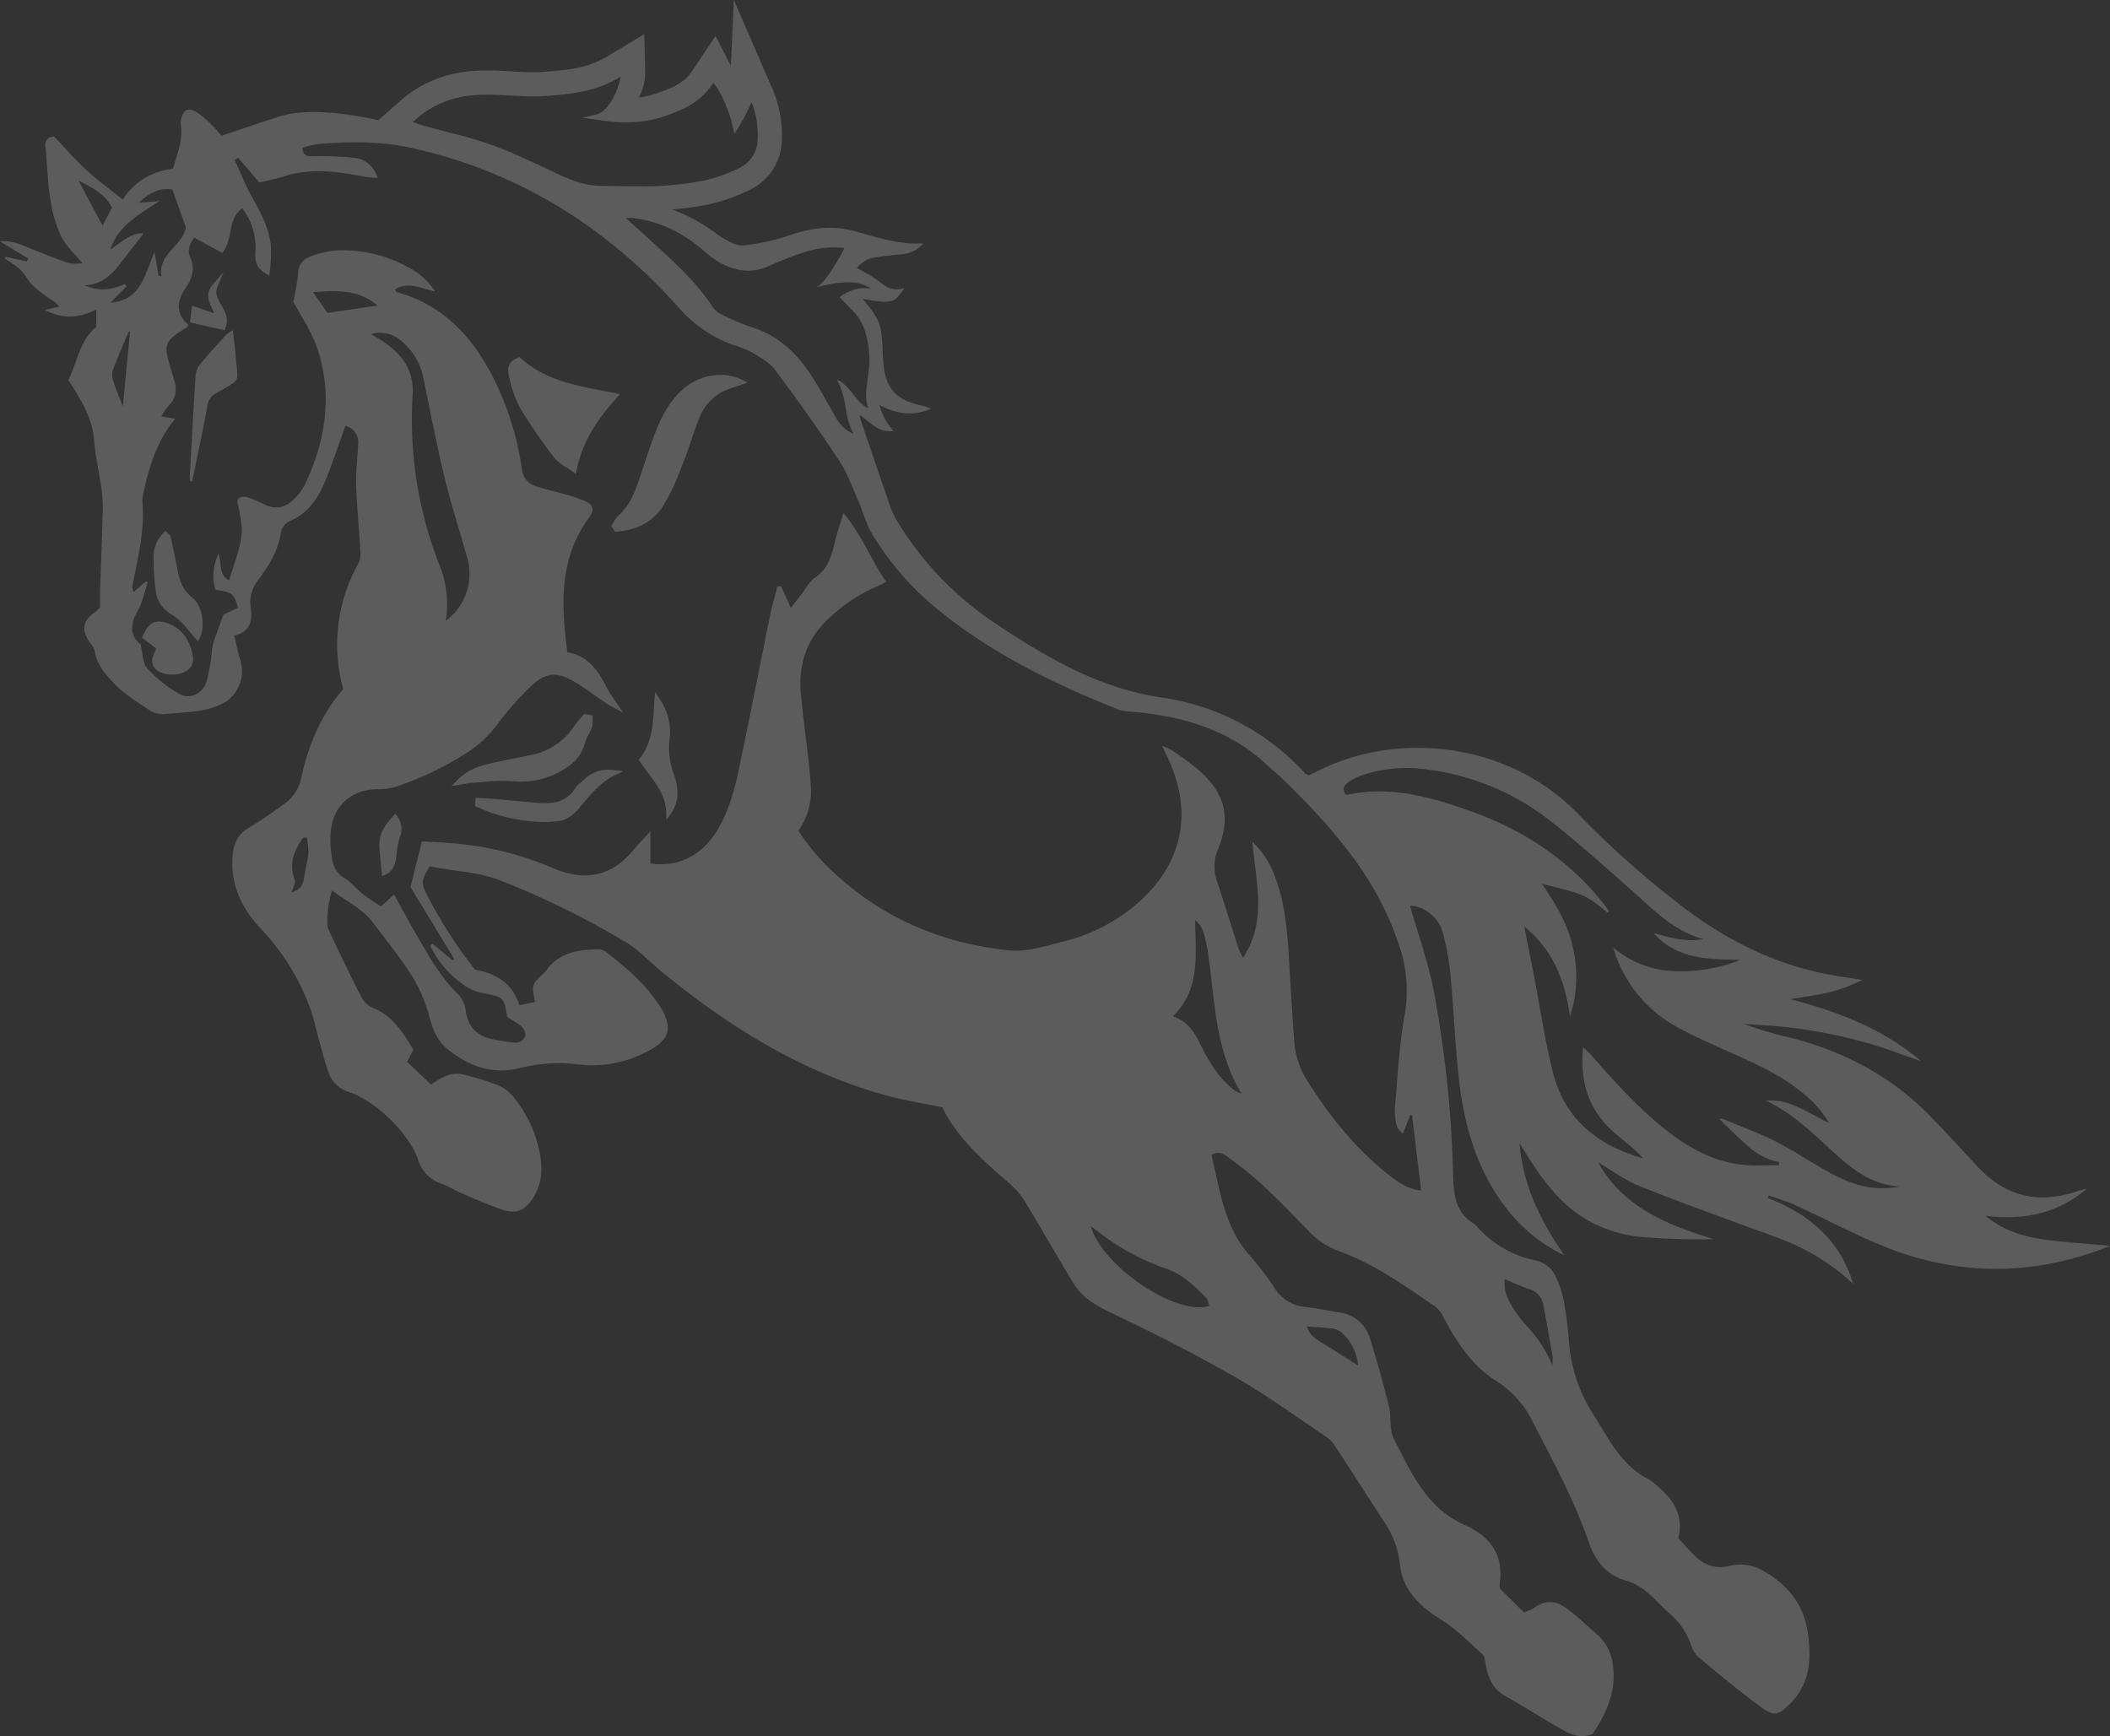 <svg xmlns="http://www.w3.org/2000/svg" xmlns:xlink="http://www.w3.org/1999/xlink" width="547.029" height="450.128" viewBox="0 0 547.029 450.128"><rect x="0" y="0" width="547.029" height="450.128" fill="#333333" stroke="none"/><defs><clipPath id="a"><rect width="547.029" height="450.128" fill="none"/></clipPath></defs><g transform="translate(0 0)" opacity="0.2"><g transform="translate(0 0)" clip-path="url(#a)"><path d="M530.1,321.381c-5.513-.758-10.815-2.33-15.309-6.149,9.758,1.212,18.668-.542,26.317-7.084-.808.216-1.638.393-2.435.664-10.045,3.459-18.735,1.489-26.007-6.393-4.179-4.533-8.352-9.066-12.674-13.455-9.979-10.117-22.128-16.41-35.8-19.925a96.659,96.659,0,0,1-12.115-3.575c3.786.277,7.588.415,11.352.869,4.035.482,8.059,1.124,12.032,1.954,3.858.808,7.693,1.8,11.451,2.978,3.714,1.162,7.328,2.651,11.075,3.769-9.868-8.3-21.486-12.813-33.872-15.973,3.221-.548,6.476-.946,9.647-1.688a38.17,38.17,0,0,0,9.038-3.315c-3.249-.526-6.514-.946-9.735-1.6-14.805-2.994-27.751-10-39.362-19.349a240.488,240.488,0,0,1-24.12-21.618c-17.827-18.857-46.8-22.354-68.109-11.5-.714.365-1.456.681-2.164,1.013a3.614,3.614,0,0,1-.985-.509,61.9,61.9,0,0,0-37.243-19.665c-16.128-2.4-29.472-10.206-42.545-18.884a84.483,84.483,0,0,1-26.151-27.17,18.572,18.572,0,0,1-1.583-3.454c-2.618-7.571-5.186-15.154-7.765-22.731a8.422,8.422,0,0,1-.183-1.068c5.418,4.245,5.418,4.245,8.817,4.284a31.125,31.125,0,0,1-2.2-3.044,33.835,33.835,0,0,1-1.544-3.824c4.533,2.441,8.706,3.083,13.477,1.013a23.735,23.735,0,0,0-2.408-.8c-6.752-1.4-9.5-4.505-10.034-11.418-.116-1.505-.111-3.022-.2-4.527-.332-5.324-1.046-6.935-5.131-11.722,7.693,1.306,8.2,1.19,10.853-2.839-3.376,1.245-5.208-.686-7.544-2.38a50.912,50.912,0,0,0-4.793-2.778,7.365,7.365,0,0,1,5.014-2.784c2.059-.365,4.145-.531,6.226-.742a8.292,8.292,0,0,0,5.994-2.884c-6.835.443-12.575-1.8-18.475-3.31-5.988-1.528-11.667-.421-17.406,1.627a56.861,56.861,0,0,1-10.842,2.23c-1.638.244-4.671-1.362-7.217-3.265a45.979,45.979,0,0,0-11.23-6.072,71.721,71.721,0,0,0,9.68-1.339,47.571,47.571,0,0,0,10.721-3.841,14.522,14.522,0,0,0,8.07-12.575,30.394,30.394,0,0,0-2.839-14.418L190.259,0l-.786,17.036-3.968-7.721-5.269,7.909c-1.954,2.939-3.243,4.876-10.865,7.239a25.5,25.5,0,0,1-3.786.852,13.235,13.235,0,0,0,1.677-6.852l-.232-9.619-8.241,4.981c-4.466,2.706-7.544,4.262-18.8,4.848-.57.028-1.157.044-1.8.044-1.788,0-3.647-.105-5.634-.221-2.053-.116-4.179-.238-6.3-.238-1.384,0-2.629.05-3.808.155a31.812,31.812,0,0,0-17.152,6.448c-.72.565-1.356,1.14-2.109,1.815-.36.321-.758.686-1.234,1.1l-3.858,3.387c-6.022-1.317-15.3-2.922-22.747-1.66a29.755,29.755,0,0,0-4.693,1.284c-4.323,1.373-8.662,2.9-13.244,4.395-.592-.67-1.345-1.666-2.236-2.518a27.847,27.847,0,0,0-4.206-3.609c-2.125-1.306-3.52-.548-4.018,1.882a4.03,4.03,0,0,0-.089,1.384c.636,3.963-.919,7.516-1.992,11.379-5.513.8-10.056,3.31-13.018,8.042-3.254-2.607-6.547-4.97-9.5-7.693-2.95-2.706-5.579-5.778-8.263-8.606a2.11,2.11,0,0,0-2.308,2.585c.742,7.832.6,15.873,4.046,23.168C17,63.7,19.294,65.691,21.347,68.242a11.817,11.817,0,0,1-3.586-.061C14.789,67.229,11.9,66,8.988,64.866,6.121,63.754,3.371,62.2,0,62.591c2.54,1.528,4.931,2.978,7.328,4.417-.116.255-.244.5-.36.758-1.854-.4-3.708-.786-5.562-1.179l-.166.443A30.33,30.33,0,0,1,5.3,69.925c1.229,1.207,1.976,2.895,3.2,4.1a38.072,38.072,0,0,0,4.638,3.586,6.688,6.688,0,0,1,2.225,1.909c-1.135.249-2.269.5-3.752.83,4.583,2.452,8.867,2.12,13.355-.094v4.511c-4.406,3.559-4.92,9.2-7.239,13.737,3.21,5.07,6.2,9.752,6.675,15.646.36,4.505,1.45,8.944,2.031,13.433a41.453,41.453,0,0,1,.166,6.531c-.166,6.155-.432,12.309-.631,18.464-.055,1.727-.006,3.459-.006,4.859A10.468,10.468,0,0,1,24.9,158.5c-3.564,2.463-3.941,4.771-1.395,8.4a4.6,4.6,0,0,1,1.035,1.749c.476,3.575,2.784,6.221,5.048,8.562,2.585,2.684,5.883,4.727,9.021,6.824a6.465,6.465,0,0,0,3.957,1.118c5.4-.6,10.992-.282,15.951-3.2a9.6,9.6,0,0,0,3.863-10.588c-.681-2.059-1.063-4.212-1.638-6.547,4.262-1.09,4.754-4.007,4.245-7.394a9.127,9.127,0,0,1,2.02-7.145c2.806-3.73,5.2-7.66,5.867-12.475a4.324,4.324,0,0,1,2.336-2.74c4.522-1.937,7.068-5.607,8.883-9.841,1.688-3.935,3.016-8.031,4.494-12.06.31-.852.565-1.727.886-2.712a4.218,4.218,0,0,1,3.382,4.7c-.161,3.481-.625,6.968-.52,10.438.166,5.557.725,11.1,1.046,16.654a7.287,7.287,0,0,1-.365,3.658,43.006,43.006,0,0,0-4.024,32.765c-5.939,6.78-9.127,14.8-10.992,23.434a10.67,10.67,0,0,1-4.483,6.431,105.534,105.534,0,0,1-8.95,6.038c-3.232,1.871-4.157,4.577-4.317,8.1-.338,7.411,2.756,13.294,7.649,18.425a59.1,59.1,0,0,1,12.519,20.356c1.057,2.806,1.6,5.806,2.419,8.7.747,2.679,1.456,5.38,2.358,8.009a8.117,8.117,0,0,0,5.429,5.02c6.952,2.4,15.37,10.687,17.75,17.423a9.362,9.362,0,0,0,6.044,6.282c1.638.542,3.116,1.539,4.71,2.219a119.3,119.3,0,0,0,11.241,4.583c3.714,1.151,5.839.028,7.931-3.265,2.12-3.332,2.363-7.029,1.76-10.77a32.622,32.622,0,0,0-7.04-15.364,10.324,10.324,0,0,0-4.162-3.016,64.87,64.87,0,0,0-9.652-2.861,7.753,7.753,0,0,0-3.985.736,23.169,23.169,0,0,0-3.454,2.042c-2.042-1.926-4.057-3.819-6.232-5.861.553-1.068,1.068-2.053,1.633-3.144-2.729-4.566-5.457-8.938-10.765-10.992a6.274,6.274,0,0,1-2.839-2.922C90.669,252.6,87.9,246.84,85.2,241.056c-.775-1.671-.138-7.256.9-10.184,3.625,2.789,7.832,4.644,10.61,8.346,3.564,4.732,7.317,9.359,10.438,14.374a40.912,40.912,0,0,1,4.312,10.56c.88,3.149,2.075,5.85,4.649,7.915,5.529,4.422,11.534,6.625,18.74,4.832a40.866,40.866,0,0,1,15.2-.913,30.52,30.52,0,0,0,18.5-3.758c5.064-2.74,5.817-6.066,2.773-10.959-3.62-5.822-8.728-10.222-14.08-14.357a3.358,3.358,0,0,0-1.882-.764c-5.1.028-10.018.631-13.466,5.086a8.6,8.6,0,0,1-.88,1.068c-3.193,2.928-3.254,3.083-2.28,7.488-1.3.266-2.59.526-4.1.83-1.754-5.8-6.06-8.2-11.484-9.237a118.818,118.818,0,0,1-12.569-19.6c-1.489-2.917-1.339-3.553.83-7.19,5.894,1.312,12.187,1.345,18.1,3.6a218.454,218.454,0,0,1,32.8,16.128c3.354,1.976,6.066,5.031,9.116,7.533,13.826,11.324,28.6,21.12,45.279,27.773a123.245,123.245,0,0,0,13.538,4.516c4.478,1.207,9.082,1.921,14.058,2.944,4.04,8.274,10.975,14.136,17.805,20.113a20.47,20.47,0,0,1,3.891,4.771c4.151,6.852,8.092,13.831,12.27,20.672,2.164,3.537,5.407,5.656,9.265,7.483,11.008,5.225,21.917,10.743,32.494,16.787,8.252,4.716,15.967,10.361,23.877,15.658a8.953,8.953,0,0,1,2.336,2.529c4.334,6.614,8.579,13.278,12.9,19.891a24,24,0,0,1,3.813,10.7c.78,6.813,5.236,10.853,10.793,14.335,3.869,2.424,7.178,5.789,10.588,8.894.648.592.7,1.915.891,2.917.625,3.315,1.843,6.1,5.031,7.887,5.153,2.895,10.117,6.138,15.281,9.01,2.109,1.173,4.505,1.992,7.344.83,3.625-5.391,6.376-11.28,5.2-18.314a12.047,12.047,0,0,0-3.8-7.278c-2.607-2.3-5.158-4.682-7.915-6.808-2.723-2.092-5.684-2.507-8.667-.249a13.527,13.527,0,0,1-2.6,1.129c-2.181-2.159-4.367-4.334-6.155-6.1a6.621,6.621,0,0,1-.188-1.013c1.279-7.654-2.441-12.652-8.994-15.541-9.968-4.395-13.892-13.621-18.386-22.321-1.251-2.413-.6-5.734-1.3-8.523-1.439-5.845-3.077-11.65-4.859-17.4a9.48,9.48,0,0,0-8.02-6.874c-2.867-.476-5.723-1.04-8.6-1.395a10.635,10.635,0,0,1-8.086-4.782,70.289,70.289,0,0,0-6.3-8.346c-6.819-7.488-7.881-17.058-10.139-26.279,1.793-1.135,3.171-.315,4.323.553a108.957,108.957,0,0,1,8.933,7.217c4.24,3.963,8.269,8.164,12.331,12.32a19.566,19.566,0,0,0,7.538,4.843c9.182,3.293,17.008,9.01,25.006,14.407a8.182,8.182,0,0,1,2.186,3.044c3.4,6.31,7.35,12.32,13.488,16.161a26.17,26.17,0,0,1,9.558,10.743c5.263,10.211,10.754,20.29,14.512,31.232,1.577,4.577,4.566,8.568,9.962,9.918a15,15,0,0,1,5.291,3.072c1.9,1.511,3.47,3.437,5.3,5.042a18.913,18.913,0,0,1,6.016,8.75,6.875,6.875,0,0,0,2.075,3.1c5.2,4.289,10.372,8.612,15.79,12.613,3.57,2.64,4.627,2.325,7.776-.841,5.131-5.153,5.479-11.451,4.55-18.176-1.135-8.158-6.016-13.471-12.984-16.914a11.867,11.867,0,0,0-7.411-.559c-4.284,1.007-7.184-.653-9.846-3.542-1.1-1.2-2.2-2.385-3.354-3.636,1.533-6.121-1.467-10.311-5.845-13.886a11.7,11.7,0,0,0-1.948-1.461c-7.09-3.586-10.256-10.516-14.235-16.726a40.477,40.477,0,0,1-6.365-19.327,94.723,94.723,0,0,0-1.35-10.361,27.319,27.319,0,0,0-1.97-5.917,7.312,7.312,0,0,0-5.452-4.367,27.573,27.573,0,0,1-14.379-8.053,8.079,8.079,0,0,0-1.483-1.467c-4.505-2.784-5.186-7.012-5.33-11.933a300.76,300.76,0,0,0-5.059-48.489c-1.456-7.472-4.074-14.711-6.138-21.973,3.182-.144,7.339,2.756,8.429,6.73a63.469,63.469,0,0,1,2.037,10.909c.858,9.016,1.179,18.1,2.186,27.1,1.334,12.032,4.566,23.478,12.06,33.341a41.545,41.545,0,0,0,15.337,12.542c-6.16-8.756-10.782-18.132-11.656-29.079,1.207,1.915,2.385,3.858,3.642,5.751,4.577,6.88,9.94,12.962,17.849,16.062a35.539,35.539,0,0,0,9.4,2.441,194.492,194.492,0,0,0,19.46.648c-11.994-3.741-23.378-8.164-29.97-19.914,3.454,2.02,6.741,4.466,10.405,5.977,8.579,3.531,17.34,6.625,26.035,9.868,4.024,1.505,8.108,2.845,12.093,4.45a57.549,57.549,0,0,1,17.578,11.18c-3.387-11.363-11.468-18.12-22.194-22.294.1-.216.21-.432.31-.648,2.341.852,4.754,1.55,7.007,2.59,7.278,3.348,14.39,7.1,21.773,10.195,18.818,7.9,37.907,8.33,57.123,1.328.636-.232,1.256-.509,2.557-1.035-6.11-.565-11.545-.88-16.93-1.616M78.88,227.292c-.365,2.385-.952,3.216-3.26,4.079.3-1.14,1.1-2.424.775-3.288-1.533-4.074-.2-7.45,2.059-10.721a1.459,1.459,0,0,1,.2-.21c.3,0,.6,0,.9-.006a21.778,21.778,0,0,1,.393,4.157c-.177,2.015-.775,3.985-1.074,5.989M345.136,344.427a4.939,4.939,0,0,1,2.518.908,12.931,12.931,0,0,1,4.439,8.695c-3.243-2.042-6.393-4.079-9.592-6.027-1.677-1.024-3.144-2.147-3.625-4.1,2.23.177,4.256.271,6.26.526m45-12.768c2.125.88,4.085,1.8,6.132,2.507a5.114,5.114,0,0,1,3.824,4.035c.836,4.538,1.671,9.071,2.446,13.615a8.751,8.751,0,0,1-.116,2.07,33.631,33.631,0,0,0-6.708-10.2,32.949,32.949,0,0,1-3.719-4.992c-1.278-2.153-2.236-4.494-1.86-7.035M199.021,69.095c12.176-5.335,14.711-5.081,19.908-4.832-1.018,2.242-4.909,8.922-6.9,10-2.037,1.107,8.977-3.431,13.8.7-2.242-.8-6.088.321-8.13,2.092,3.005,3.315,5.524,4.9,6.686,9.265a24.525,24.525,0,0,1,.747,10.51c-.4,3.819-1.1,5.977-.05,8.944-2.546-.686-5.214-6.514-8.1-7.3,2.872,5.2,1.649,9.154,4.317,13.981-3.155-1.223-4.278-3.642-5.933-6.536-1.671-2.928-3.282-5.894-5.12-8.712-3.78-5.789-8.623-10.278-15.431-12.4a59.975,59.975,0,0,1-7.7-3.26,5.866,5.866,0,0,1-2.336-1.921c-3.725-5.706-8.579-10.372-13.543-14.944-2.861-2.64-5.767-5.241-8.994-8.175.869,0,1.2-.028,1.533.006,7.455.764,13.731,4.1,19.255,8.988,4.693,4.145,10.472,6.011,15.99,3.592m-72.77-44.554c1.948,0,3.985.116,5.955.227s4.018.232,5.983.232c.753,0,1.45-.017,2.125-.055,11.545-.6,15.884-2.319,20.578-5.059-.526,3.459-3.127,9.049-6.238,9.78l-3.686.863,3.753.5c.149.022.349.055.581.089,2.524.387,9.226,1.422,15.934-.659,8.49-2.634,11.18-5.324,13.715-8.994,3.526,4.417,5.064,11.5,5.075,11.573l.365,1.716.913-1.5a54.5,54.5,0,0,0,3.537-6.769,22.838,22.838,0,0,1,1.577,9.652,8.275,8.275,0,0,1-4.561,7.322,41.016,41.016,0,0,1-9.282,3.343,82.9,82.9,0,0,1-17.279,1.5c-2.408,0-4.854-.044-7.228-.094l-2.441-.044c-3.985-.072-6.9-1.223-11.169-3.088-1.616-.874-5.158-2.48-7.284-3.443-.675-.3-1.212-.548-1.511-.686a96.045,96.045,0,0,0-18.718-6.459c-1.965-.515-3.985-1.052-6.321-1.7-.9-.255-1.782-.531-2.895-.886-.227-.072-.465-.149-.714-.227.127-.116.255-.227.371-.338.686-.614,1.229-1.1,1.782-1.533A25.593,25.593,0,0,1,123,24.668c.991-.089,2.059-.127,3.254-.127M20.323,46.779c3.487,1.849,7,3.542,8.7,7.068-.814,1.539-1.5,2.845-2.441,4.633-2.175-4.062-4.217-7.881-6.26-11.7m12.06,26.865c-3.409,1.522-6.857,1.992-10.444.321,4.035-.133,6.725-2.4,9.01-5.358,2.042-2.657,4.112-5.3,6.31-8.13-3.448-.1-5.634,2.253-8.673,4.234,2.258-6.536,7.522-9.049,12.785-12.608-2.142.188-3.487.3-5.391.47,2.817-2.651,5.418-4.018,8.695-3.437,1.207,3.36,2.336,6.5,3.515,9.791-.764,4.848-7.311,6.791-6.326,12.724l-.747-.149c-.315-1.871-.631-3.736-1.052-6.238-2.507,5.845-3.454,12.6-11.446,13.217,1.539-1.561,2.872-2.911,4.206-4.262-.144-.194-.293-.382-.443-.576m-.531,31.73c-.963-2.474-1.793-4.356-2.4-6.3a5.1,5.1,0,0,1-.21-3.033c1.273-3.454,2.773-6.819,4.19-10.217.089.055.188.111.282.172-.6,6.254-1.2,12.508-1.86,19.382M84.874,81.138c-1.118-1.627-2.286-3.315-3.714-5.385,6.232-.5,12-.67,16.67,3.47-4.411.653-8.7,1.284-12.957,1.915m28.885,64.933a103.526,103.526,0,0,1-6.78-43.757c.354-6.376-2.673-10.278-7.361-13.577-.9-.636-1.882-1.157-3.454-2.12a8.329,8.329,0,0,1,7.693,1.622,16.447,16.447,0,0,1,5.867,9.608c1.8,8.64,3.443,17.323,5.518,25.891,1.749,7.217,4.057,14.3,6.044,21.458a15.13,15.13,0,0,1-5.712,15.757,26.929,26.929,0,0,0-1.815-14.883M282.81,317.938c.874.642,1.594,1.162,2.3,1.694a59.748,59.748,0,0,0,17.019,9.226c4.345,1.445,7.494,4.483,10.588,7.61.476.482.526,1.384.769,2.1-8.512,2.723-27.8-10.278-30.679-20.633m36.966-35.466c-3.935-3.116-6.409-7.3-8.573-11.717-1.494-3.061-3.243-5.911-7.073-7.256,7.361-7.361,5.717-16.272,5.734-24.983a7.6,7.6,0,0,1,2.092,2.994,44.152,44.152,0,0,1,1.367,6.453c1.666,12.126,1.865,24.59,8.557,35.6a6.637,6.637,0,0,1-2.1-1.1m45.882,6.536c.144.061.282.122.421.183.786,6.464,1.572,12.929,2.363,19.482-3.387-.3-6.06-2.17-8.6-4.2-8.357-6.675-14.988-14.866-20.689-23.865a21.878,21.878,0,0,1-3.57-10.079c-.559-7.178-.952-14.362-1.384-21.552-.432-7.317-.991-14.611-3.625-21.552a23.081,23.081,0,0,0-5.867-9.171c.8,10.416,3.913,20.362-2.435,30.053a25.357,25.357,0,0,1-1.262-2.618c-1.849-5.75-3.6-11.534-5.513-17.263a11.359,11.359,0,0,1,.338-8.368c3.321-8.28,1.743-14.374-4.992-20.334a82.184,82.184,0,0,0-7.284-5.358,12.718,12.718,0,0,0-2.286-.958c.775,1.638,1.339,2.773,1.854,3.93,6.027,13.438,3.437,26.14-7.4,36.136a45.764,45.764,0,0,1-19.775,10.577c-4.8,1.251-9.924,2.861-14.678,2.336-16.394-1.793-31.254-7.76-43.729-18.9a56.565,56.565,0,0,1-10.582-12.126,17.206,17.206,0,0,0,3.271-10.82c-.111-2.43-.338-4.865-.609-7.289-.642-5.773-1.461-11.529-1.992-17.307-.714-7.743,1.517-14.4,7.416-19.764a41.817,41.817,0,0,1,11.811-7.9c.941-.4,1.843-.874,2.933-1.395-4.007-5.623-6.249-12.077-11.13-17.866-.841,2.778-1.55,4.81-2.059,6.9-.919,3.725-1.655,7.411-5.275,9.8-1.472.969-2.363,2.828-3.509,4.289-.847,1.068-1.666,2.147-2.8,3.62-.963-2.147-1.732-3.869-2.5-5.59-.327-.011-.648-.017-.969-.028-.653,2.563-1.411,5.108-1.937,7.693-2.646,12.968-5.18,25.958-7.876,38.914-1.2,5.8-2.69,11.556-5.811,16.7-4,6.57-10.217,9.647-17.3,8.568v-8.33c-1.71,1.871-3.171,3.348-4.5,4.937-5.928,7.123-12.973,8.031-21.248,4.4a81.129,81.129,0,0,0-22.515-5.944c-3.636-.465-7.317-.548-10.975-.8-1.052,4.2-1.976,7.892-2.967,11.839,3.73,6.143,7.533,12.4,11.324,18.652-.144.111-.288.227-.432.338q-2.59-2.142-5.18-4.295l-.57.548a25.915,25.915,0,0,0,8.5,10.034,13.332,13.332,0,0,0,5.037,2.208c5.446,1.057,5.535,1.013,6.348,6.027,1.6,1.627,4.6,2,4.776,4.915-.631,1.777-1.937,2.053-3.431,1.854-1.727-.227-3.459-.465-5.164-.819-3.952-.825-6.276-3.155-6.869-7.284a7.4,7.4,0,0,0-1.716-4.046c-4.92-4.787-8.136-10.71-11.518-16.532-1.838-3.16-3.553-6.393-5.346-9.641-1.2,1.079-2.2,1.987-3.4,3.083-1.677-1.129-3.265-2.064-4.693-3.2-1.633-1.3-2.956-3.055-4.716-4.112a6.588,6.588,0,0,1-3.282-5.048,29.633,29.633,0,0,1-.332-7.261c.742-6.68,5.468-10.71,12.1-10.782a15.6,15.6,0,0,0,4.793-.653,81.545,81.545,0,0,0,18.785-9.055,30.349,30.349,0,0,0,7.533-7.14,75.789,75.789,0,0,1,8.745-9.89c3.9-3.658,6.7-3.775,11.357-1.029,2.7,1.583,5.169,3.548,7.787,5.269,1.339.886,2.784,1.611,4.776,2.745-1.76-2.668-3.232-4.5-4.284-6.542-2.236-4.372-4.81-8.28-10.25-9.226-1.649-12.392-2.2-24.314,5.673-34.957,1.4-1.893,1.085-3.193-1.029-4.2a38.005,38.005,0,0,0-5.6-1.871c-2.336-.686-4.727-1.184-7.04-1.937-2.247-.725-3.454-2.114-3.847-4.749a76.1,76.1,0,0,0-6.785-22.255c-5.457-11.186-13.123-19.98-25.675-23.406-.138-.039-.216-.343-.4-.67,3.559-2.214,6.852-.144,10.411.493a20.45,20.45,0,0,0-4.732-4.915A35.317,35.317,0,0,0,87.586,64.9a23.428,23.428,0,0,0-7.378,1.716,4.485,4.485,0,0,0-2.922,4.334,65.83,65.83,0,0,1-1.234,7.25c2.031,3.88,4.76,7.776,6.2,12.1,4.035,12.071,2.208,23.849-3.122,35.178a14.8,14.8,0,0,1-2.884,3.9c-2.153,2.181-4.71,2.861-7.632,1.433-1.245-.609-2.535-1.162-3.83-1.655-1.356-.509-2.684-.681-3.271.769.6,3.1,1.467,6.238,1.057,9.2-.5,3.786-2.031,7.439-3.177,11.335-2.718-1.334-1.876-4.14-2.723-7.062-1.533,3.664-1.71,6.575-.786,9.553,4.284.553,4.815.969,5.817,4.616-1.279.614-2.607,1.245-3.8,1.81-.952,2.673-1.9,5.164-2.712,7.688a19.978,19.978,0,0,0-.343,2.729,45.018,45.018,0,0,1-1.362,7.1c-1.052,3.027-4.3,4.566-7.09,2.983a34.759,34.759,0,0,1-8.274-6.653c-1.151-1.245-1.052-3.647-1.688-6.2-2.712-2.136-2.8-5.086-.731-8.662,1.284-2.23,1.771-4.92,2.618-7.411-.194-.055-.382-.116-.57-.172-.991.863-1.976,1.732-3.066,2.69a3.837,3.837,0,0,1-.365-.98,8.283,8.283,0,0,1,.161-1.378c1.378-6.946,3.077-13.853,2.441-21.043a9.682,9.682,0,0,1,.387-2.751c1.456-6.736,3.553-13.2,8.07-18.718-1.19-.221-2.186-.4-3.542-.659a15.947,15.947,0,0,1,1.788-2.646c2.153-2.042,2.28-4.439,1.461-7.062-.238-.78-.47-1.555-.708-2.336C42.285,89.1,42.473,88.6,48.4,84.9c.161-.1.227-.354.426-.7-3.448-3.05-2.944-6.3-.509-9.846,1.55-2.247,2.269-4.832,1.018-7.594-.874-1.943-.1-3.581,1.018-5.147,2.474,1.35,4.848,2.64,7.289,3.968,2.933-3.609,1.218-8.772,5.153-11.567a16.572,16.572,0,0,1,3.4,11.634c-.161,2.6.736,4.439,3.647,5.778a57.143,57.143,0,0,0,.443-6.8c-.244-4.765-2.33-8.894-4.66-12.99-1.849-3.249-3.216-6.774-4.8-10.178l.908-.576c1.749,2.042,3.5,4.085,5.507,6.442,2.092-.526,4.345-.969,6.531-1.655,7.167-2.264,14.257-1.1,21.369.249a24.515,24.515,0,0,0,2.828.183c-1.256-3.337-3.426-4.87-6.171-5.192a90.307,90.307,0,0,0-10.394-.393c-1.472-.006-2.778.138-3.033-2.175a22.681,22.681,0,0,1,3.7-.963c8.374-.736,16.731-.814,24.989,1.046,27.336,6.16,49.995,20.312,68.6,40.973a34.387,34.387,0,0,0,14.3,10.007,26.424,26.424,0,0,1,4.859,1.893c2.159,1.3,4.6,2.574,6.049,4.511,5.778,7.721,11.379,15.58,16.7,23.622,2.147,3.238,3.448,7.051,5.037,10.654,1.162,2.64,1.849,5.54,3.3,8a74.651,74.651,0,0,0,17.246,19.958c14.03,11.424,30.092,19.255,46.773,25.924a11.788,11.788,0,0,0,3.382.553c13.023,1.107,25.144,4.483,35.012,13.671,1.533,1.428,3.166,2.745,4.666,4.2,12.464,12.2,23.876,25.116,29.533,42.113a36.206,36.206,0,0,1,1.683,18.436c-1.467,8.081-1.854,16.355-2.59,24.557a14.72,14.72,0,0,0,.542,4.472c.138.62.814,1.118,1.505,2.015.808-2,1.411-3.492,2.009-4.981m108.905,15.154c-4.793-2.607-9.337-5.706-14.185-8.186-4.217-2.164-8.712-3.769-13.089-5.607a3.209,3.209,0,0,0-1-.271,1.384,1.384,0,0,0-.57.039c2.7,2.563,5.38,5.263,8.241,7.749a20.244,20.244,0,0,0,4.395,2.585,15.757,15.757,0,0,0,2.906.808c-.022.277-.044.553-.061.83-2.867,0-5.739.188-8.584-.033-7.688-.6-14.219-4.074-20.2-8.706-7.394-5.728-13.6-12.658-19.753-19.648-.614-.692-1.317-1.317-2.236-2.23-.93,9.259,1.561,16.637,8.324,22.382,1.683,1.428,3.387,2.828,5.059,4.273.614.531,1.168,1.146,2.214,2.186-12.359-3.5-20.5-10.538-23.467-22.443-2.042-8.2-3.277-16.615-4.882-24.934-.786-4.079-1.594-8.153-2.5-12.73,7.688,6.276,10.6,14.357,11.839,23.345a33.438,33.438,0,0,0,.7-18.126c-1.328-6.127-4.594-11.324-7.959-16.288,2.994.775,5.795,1.395,8.523,2.247a18.7,18.7,0,0,1,4.367,2.042,47.05,47.05,0,0,1,4.1,3.193c.127-.144.266-.282.393-.421-.686-.919-1.339-1.86-2.064-2.745-9.01-11.008-20.523-18.425-33.8-23.157-10.427-3.714-21-6.686-32.245-4.206-1.267-1.334-.625-2.446.476-3.26a13.294,13.294,0,0,1,3.365-1.766,36.844,36.844,0,0,1,17.2-1.561,64.718,64.718,0,0,1,32.079,13.493c7.14,5.557,13.864,11.667,20.655,17.656,5.723,5.042,10.97,10.715,18.751,12.8-4.505.9-8.667-.41-12.874-1.555,6.1,6.913,14.351,6.78,22.548,6.946a42.266,42.266,0,0,1-17.019,2.933,25.809,25.809,0,0,1-16-6.149,34.493,34.493,0,0,0,17.611,21.2c5.131,2.712,10.5,4.97,15.785,7.372,5.618,2.557,11.119,5.3,15.907,9.287a28.031,28.031,0,0,1,6.669,7.649c-5.308-2.468-10.045-6.282-16.36-5.8,5.762,2.734,10.444,6.857,15.054,11.108,5.634,5.191,11.136,10.649,19.521,11.163-6.514,1.373-12.326-.47-17.827-3.465" transform="translate(0 0.002)" fill="#fff"/><path d="M52.8,26.3l-1.2-.238c-.858-.166-1.71-.332-2.563-.493-8.186-1.561-15.923-3.039-21.928-8.562l-.3-.277-.393.127c-3.365,1.118-2.646,3.924-2.3,5.28a29.973,29.973,0,0,0,2.9,7.992,144.1,144.1,0,0,0,8.7,12.625,10.713,10.713,0,0,0,2.933,2.391c.587.376,1.184.764,1.815,1.229l.886.648.216-1.068c1.66-8.081,5.989-13.781,10.416-18.74Z" transform="translate(107.944 75.875)" fill="#fff"/><path d="M46.487,21.948c-3.448,3.393-5.319,7.6-6.7,11.263-1.013,2.69-1.932,5.457-2.817,8.136-.415,1.245-.825,2.5-1.251,3.741-1.029,3.011-2.358,6.426-5.18,8.922a6.592,6.592,0,0,0-1.218,1.622c-.133.232-.271.465-.421.681l-.271.393,1.013,1.522.4-.028c5.258-.382,9.376-2.607,11.9-6.448A55.214,55.214,0,0,0,46.669,41.9c.2-.52.41-1.035.62-1.544.747-1.843,1.389-3.753,2.009-5.6.653-1.943,1.323-3.946,2.12-5.856a12.821,12.821,0,0,1,6.5-7.2,30.333,30.333,0,0,1,3.044-1.107c.493-.155.969-.315,1.45-.482l1.566-.548L62.5,18.821c-5.037-2.491-11.617-1.207-16.012,3.127" transform="translate(129.836 79.636)" fill="#fff"/><path d="M36.847,50.885A21.164,21.164,0,0,0,51.16,47.26a10.849,10.849,0,0,0,4.649-6.481,8.472,8.472,0,0,1,.863-1.921,12.335,12.335,0,0,0,.841-1.766,5.337,5.337,0,0,0,.21-1.9c-.006-.244-.006-.487.006-.725l.033-.614-2.219-.41-.26.315c-.244.3-.5.592-.758.88a21.818,21.818,0,0,0-1.649,2.07,17.082,17.082,0,0,1-11.169,7.4c-1.406.3-2.817.587-4.228.869-2.087.421-4.24.852-6.354,1.35-2.812.659-5.778,1.533-8.479,4.306l-1.494,1.522,2.1-.343c.459-.083.847-.149,1.19-.216a11.906,11.906,0,0,1,1.467-.221c1.085-.061,2.186-.16,3.249-.255a43.645,43.645,0,0,1,7.688-.232" transform="translate(95.912 151.641)" fill="#fff"/><path d="M17.279,42.248c-2.579-1.976-3.382-4.677-3.874-7.306-.437-2.358-.957-4.738-1.467-7.04l-.315-1.467a1.494,1.494,0,0,0-.509-.742c-.094-.083-.194-.183-.315-.31l-.476-.52-.515.482A8.793,8.793,0,0,0,7.2,31.987a62.91,62.91,0,0,0,.5,8.036,8.336,8.336,0,0,0,4.527,6.763,17.314,17.314,0,0,1,4.134,4.04c.553.664,1.118,1.356,1.7,1.97l.7.753.437-.93c1.384-2.944.769-8.308-1.926-10.372" transform="translate(32.616 112.751)" fill="#fff"/><path d="M50.564,38.56c-.238.238-.5.459-.786.7a7.194,7.194,0,0,0-1.544,1.6c-2.419,3.786-6.094,4.046-9.7,3.764-2.153-.166-4.35-.376-6.47-.576-1.528-.144-3.061-.293-4.594-.421-1-.089-2.026-.138-3.016-.188-.454-.022-.9-.044-1.356-.072l-.681-.039-.166,2.142.459.194a43.314,43.314,0,0,0,17.168,3.919,32.531,32.531,0,0,0,4.356-.288c2.3-.3,4.339-2.491,4.9-3.155.349-.41.692-.814,1.041-1.229,2.491-2.961,4.848-5.767,8.357-7.444l2.214-1.057-2.441-.266a8.955,8.955,0,0,0-7.743,2.419" transform="translate(100.892 163.529)" fill="#fff"/><path d="M37.9,44.8a15.11,15.11,0,0,0-2.629-10.66l-1.129-1.727-.149,2.059c-.044.625-.083,1.251-.122,1.876-.288,4.787-.57,9.315-3.647,13.244l-.3.4.277.421c.67.985,1.378,1.943,2.07,2.867,2.374,3.166,4.61,6.155,4.765,10.206l.072,2.1,1.2-1.721c2.4-3.465,1.743-6.979.786-9.962A19.233,19.233,0,0,1,37.9,44.8" transform="translate(135.677 146.997)" fill="#fff"/><path d="M12.856,29.421c-3.254-1-4.7.548-5.972,3.376l-.232.509,3.581,2.7V36.1a1.857,1.857,0,0,1-.011.376l-.149.315c-.648,1.362-1.539,3.227.349,4.909a6.413,6.413,0,0,0,4.029,1.146,7.049,7.049,0,0,0,3.786-.941c2.269-1.533,1.644-3.858,1.312-5.109-1.018-3.836-3.271-6.321-6.691-7.378" transform="translate(30.165 132.032)" fill="#fff"/><path d="M21.866,38.105l-.565.719c-.244.315-.5.614-.747.913a11.974,11.974,0,0,0-1.611,2.2,8.557,8.557,0,0,0-1.173,3.819c.017,1.826.21,3.669.4,5.446.077.736.149,1.461.216,2.2l.094.974.891-.4c2.452-1.1,2.706-3.681,2.889-5.562a18.571,18.571,0,0,1,.819-4.123,5.562,5.562,0,0,0-.664-5.452Z" transform="translate(80.581 172.795)" fill="#fff"/><path d="M18.035,27.31c1.035-2.43-.094-4.361-1.079-6.066-.9-1.544-1.677-2.872-1.018-4.472L17.6,12.737l-2.839,3.315c-2,2.33-.974,4.478-.149,6.2.2.426.393.83.542,1.234l-5.767-2L8.9,25.849l8.905,2Z" transform="translate(40.372 57.76)" fill="#fff"/><path d="M20.075,15.469a9.488,9.488,0,0,0-1.671,1.1c-2.336,2.574-4.671,5.131-6.891,7.8A5.093,5.093,0,0,0,10.428,27.1c-.57,8.778-1.046,17.561-1.539,26.351-.017.387.05.786.072,1.179h.581c.5-2.468,1.029-4.937,1.528-7.411.808-3.979,1.655-7.953,2.363-11.955a4.272,4.272,0,0,1,2.474-3.548c.077-.039.144-.089.221-.133,6.293-3.675,5.23-2.369,4.688-9.248-.177-2.17-.465-4.334-.742-6.868" transform="translate(40.297 70.148)" fill="#fff"/></g></g></svg>